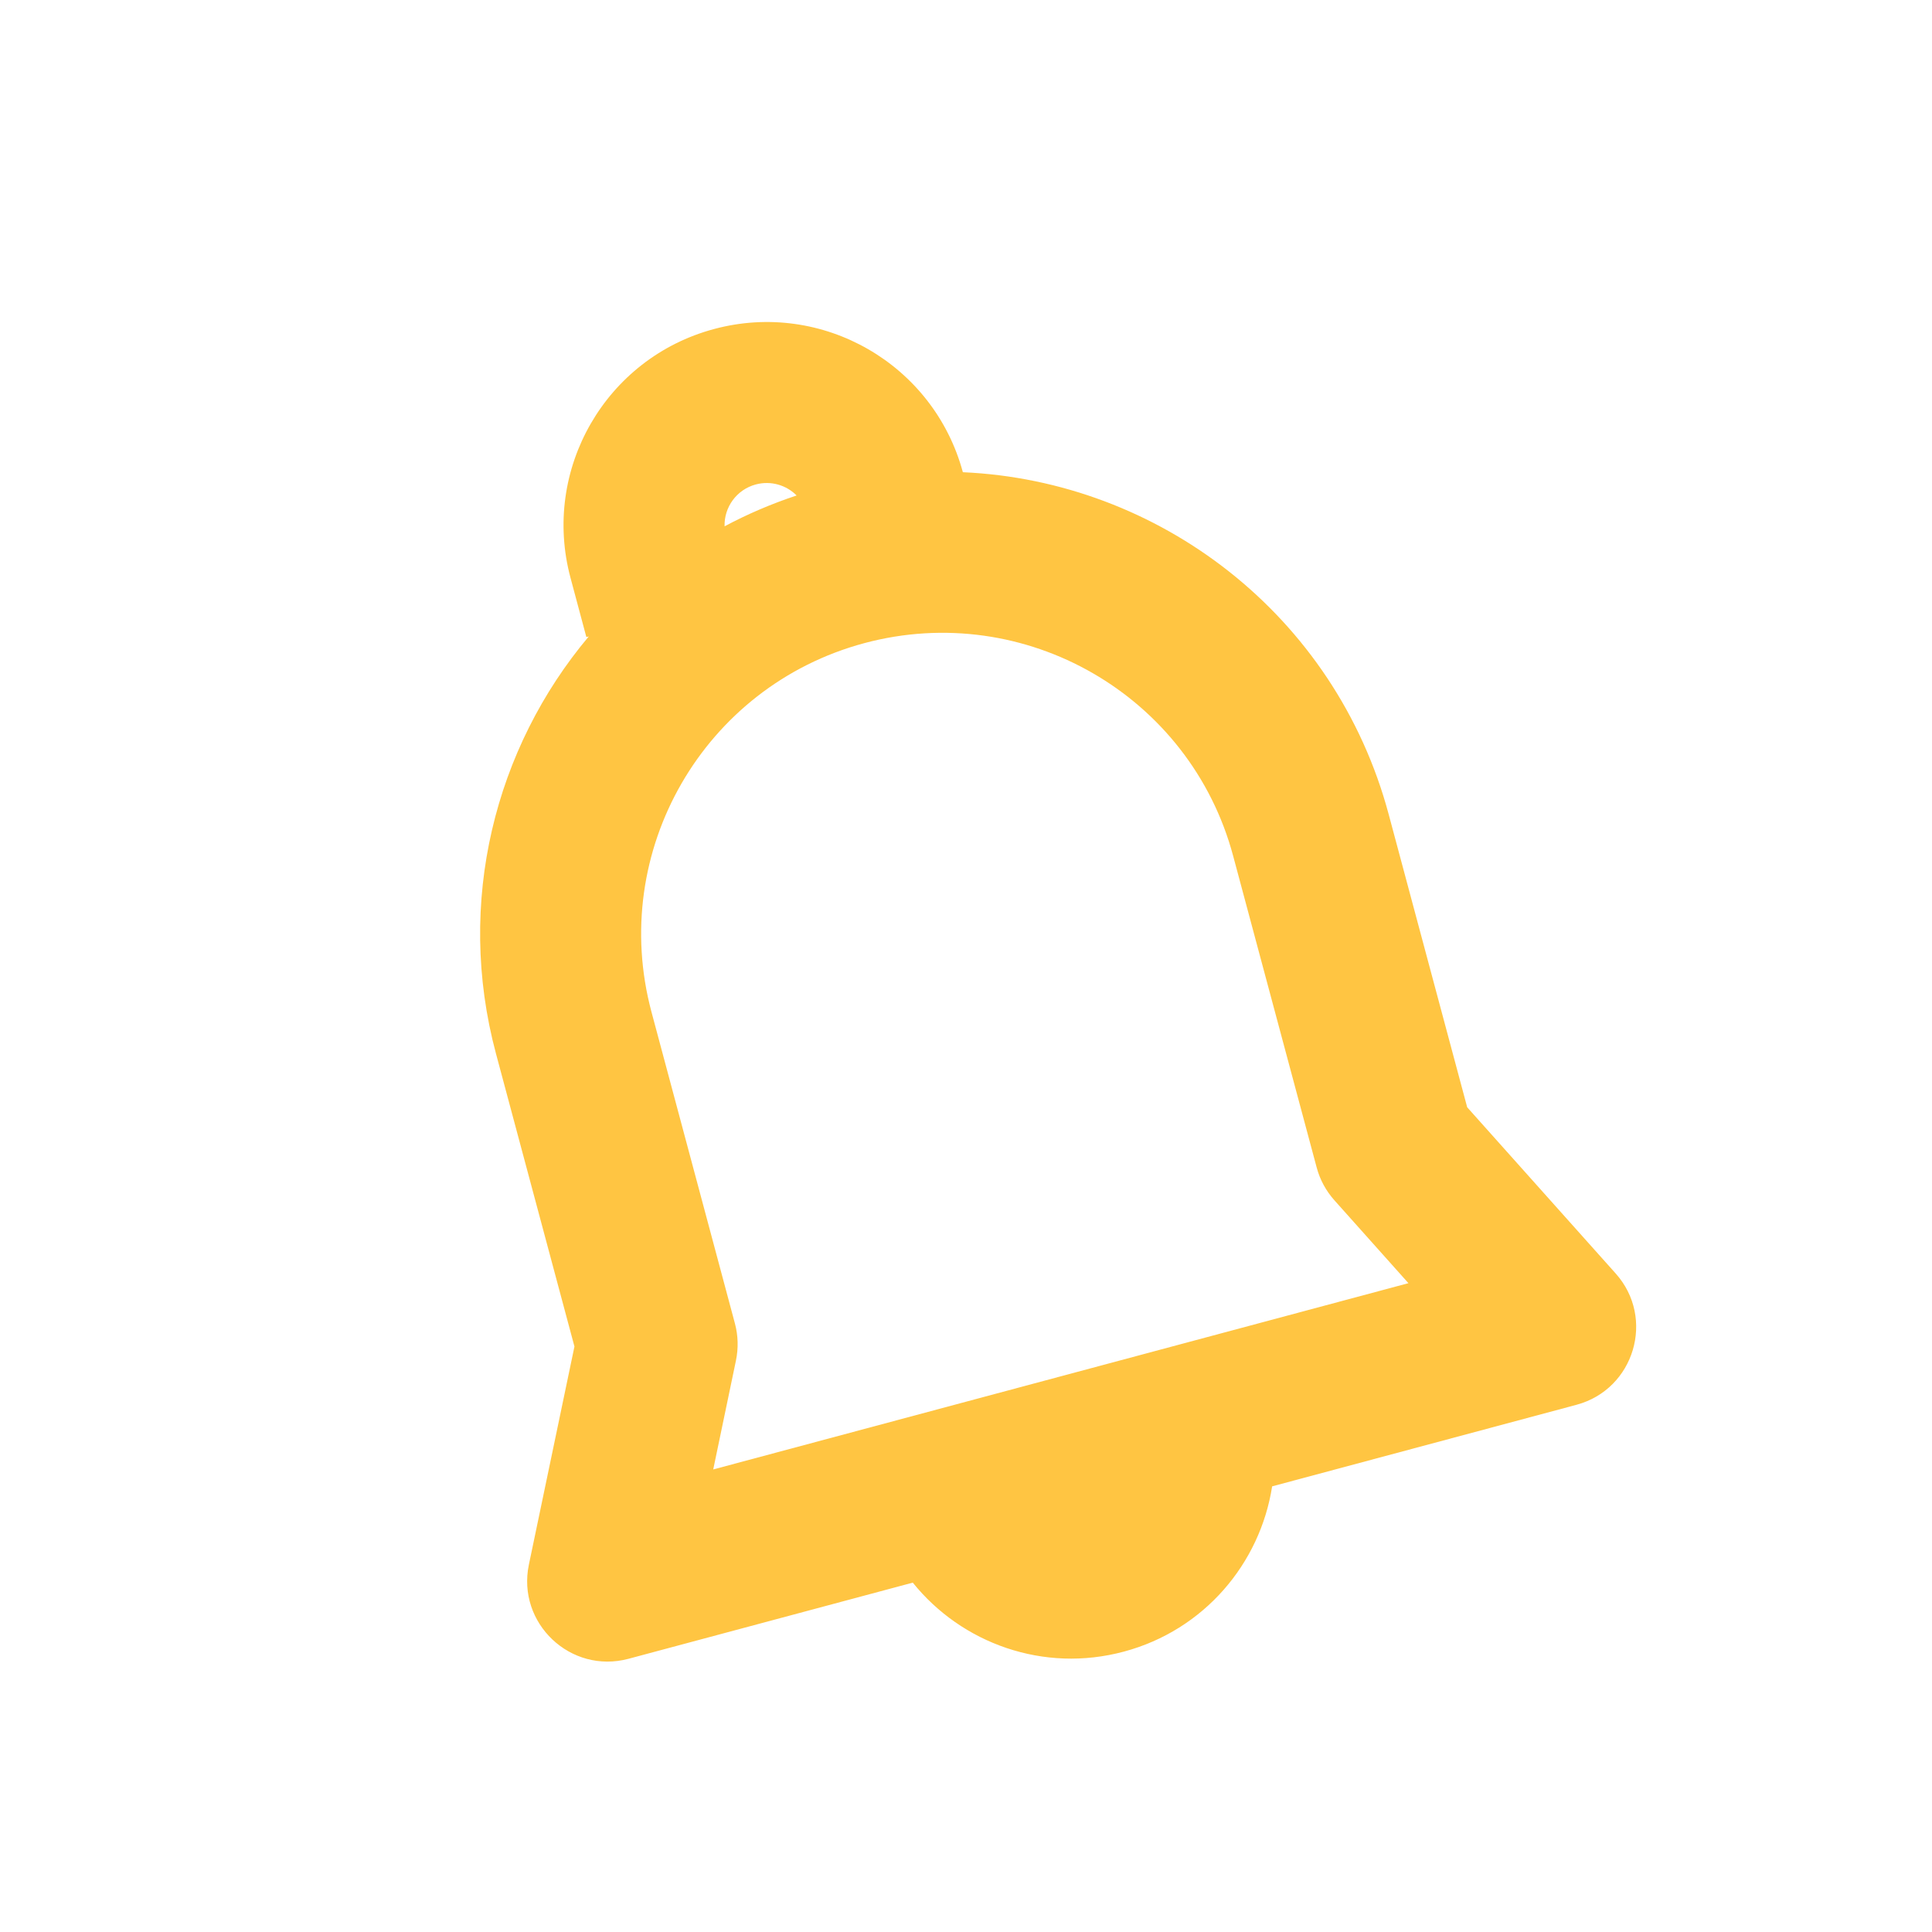 <svg width="24" height="24" viewBox="0 0 24 24" fill="none" xmlns="http://www.w3.org/2000/svg">
<path fill-rule="evenodd" clip-rule="evenodd" d="M7.314 7.906L7.284 7.914L7.087 7.178C6.726 5.831 7.525 4.447 8.871 4.087C10.216 3.726 11.598 4.523 11.961 5.866C14.396 5.974 16.587 7.637 17.251 10.117L18.226 13.755L20.07 15.819C20.567 16.374 20.303 17.258 19.583 17.451L15.803 18.464C15.654 19.422 14.958 20.25 13.961 20.517C12.964 20.785 11.947 20.416 11.339 19.66L7.808 20.606C7.089 20.799 6.418 20.165 6.57 19.436L7.136 16.727L6.161 13.088C5.657 11.207 6.149 9.292 7.314 7.906ZM9.896 6.155C9.768 6.026 9.576 5.968 9.389 6.018C9.15 6.082 8.994 6.301 9.001 6.538C9.284 6.387 9.582 6.259 9.896 6.155ZM16.356 14.502C16.396 14.654 16.472 14.793 16.576 14.91L17.496 15.94L8.86 18.254L9.142 16.902C9.174 16.749 9.17 16.59 9.129 16.439L8.093 12.571C7.558 10.575 8.742 8.524 10.738 7.989C12.733 7.455 14.785 8.639 15.319 10.634L16.356 14.502Z" fill="#FFC542"/>
</svg>
